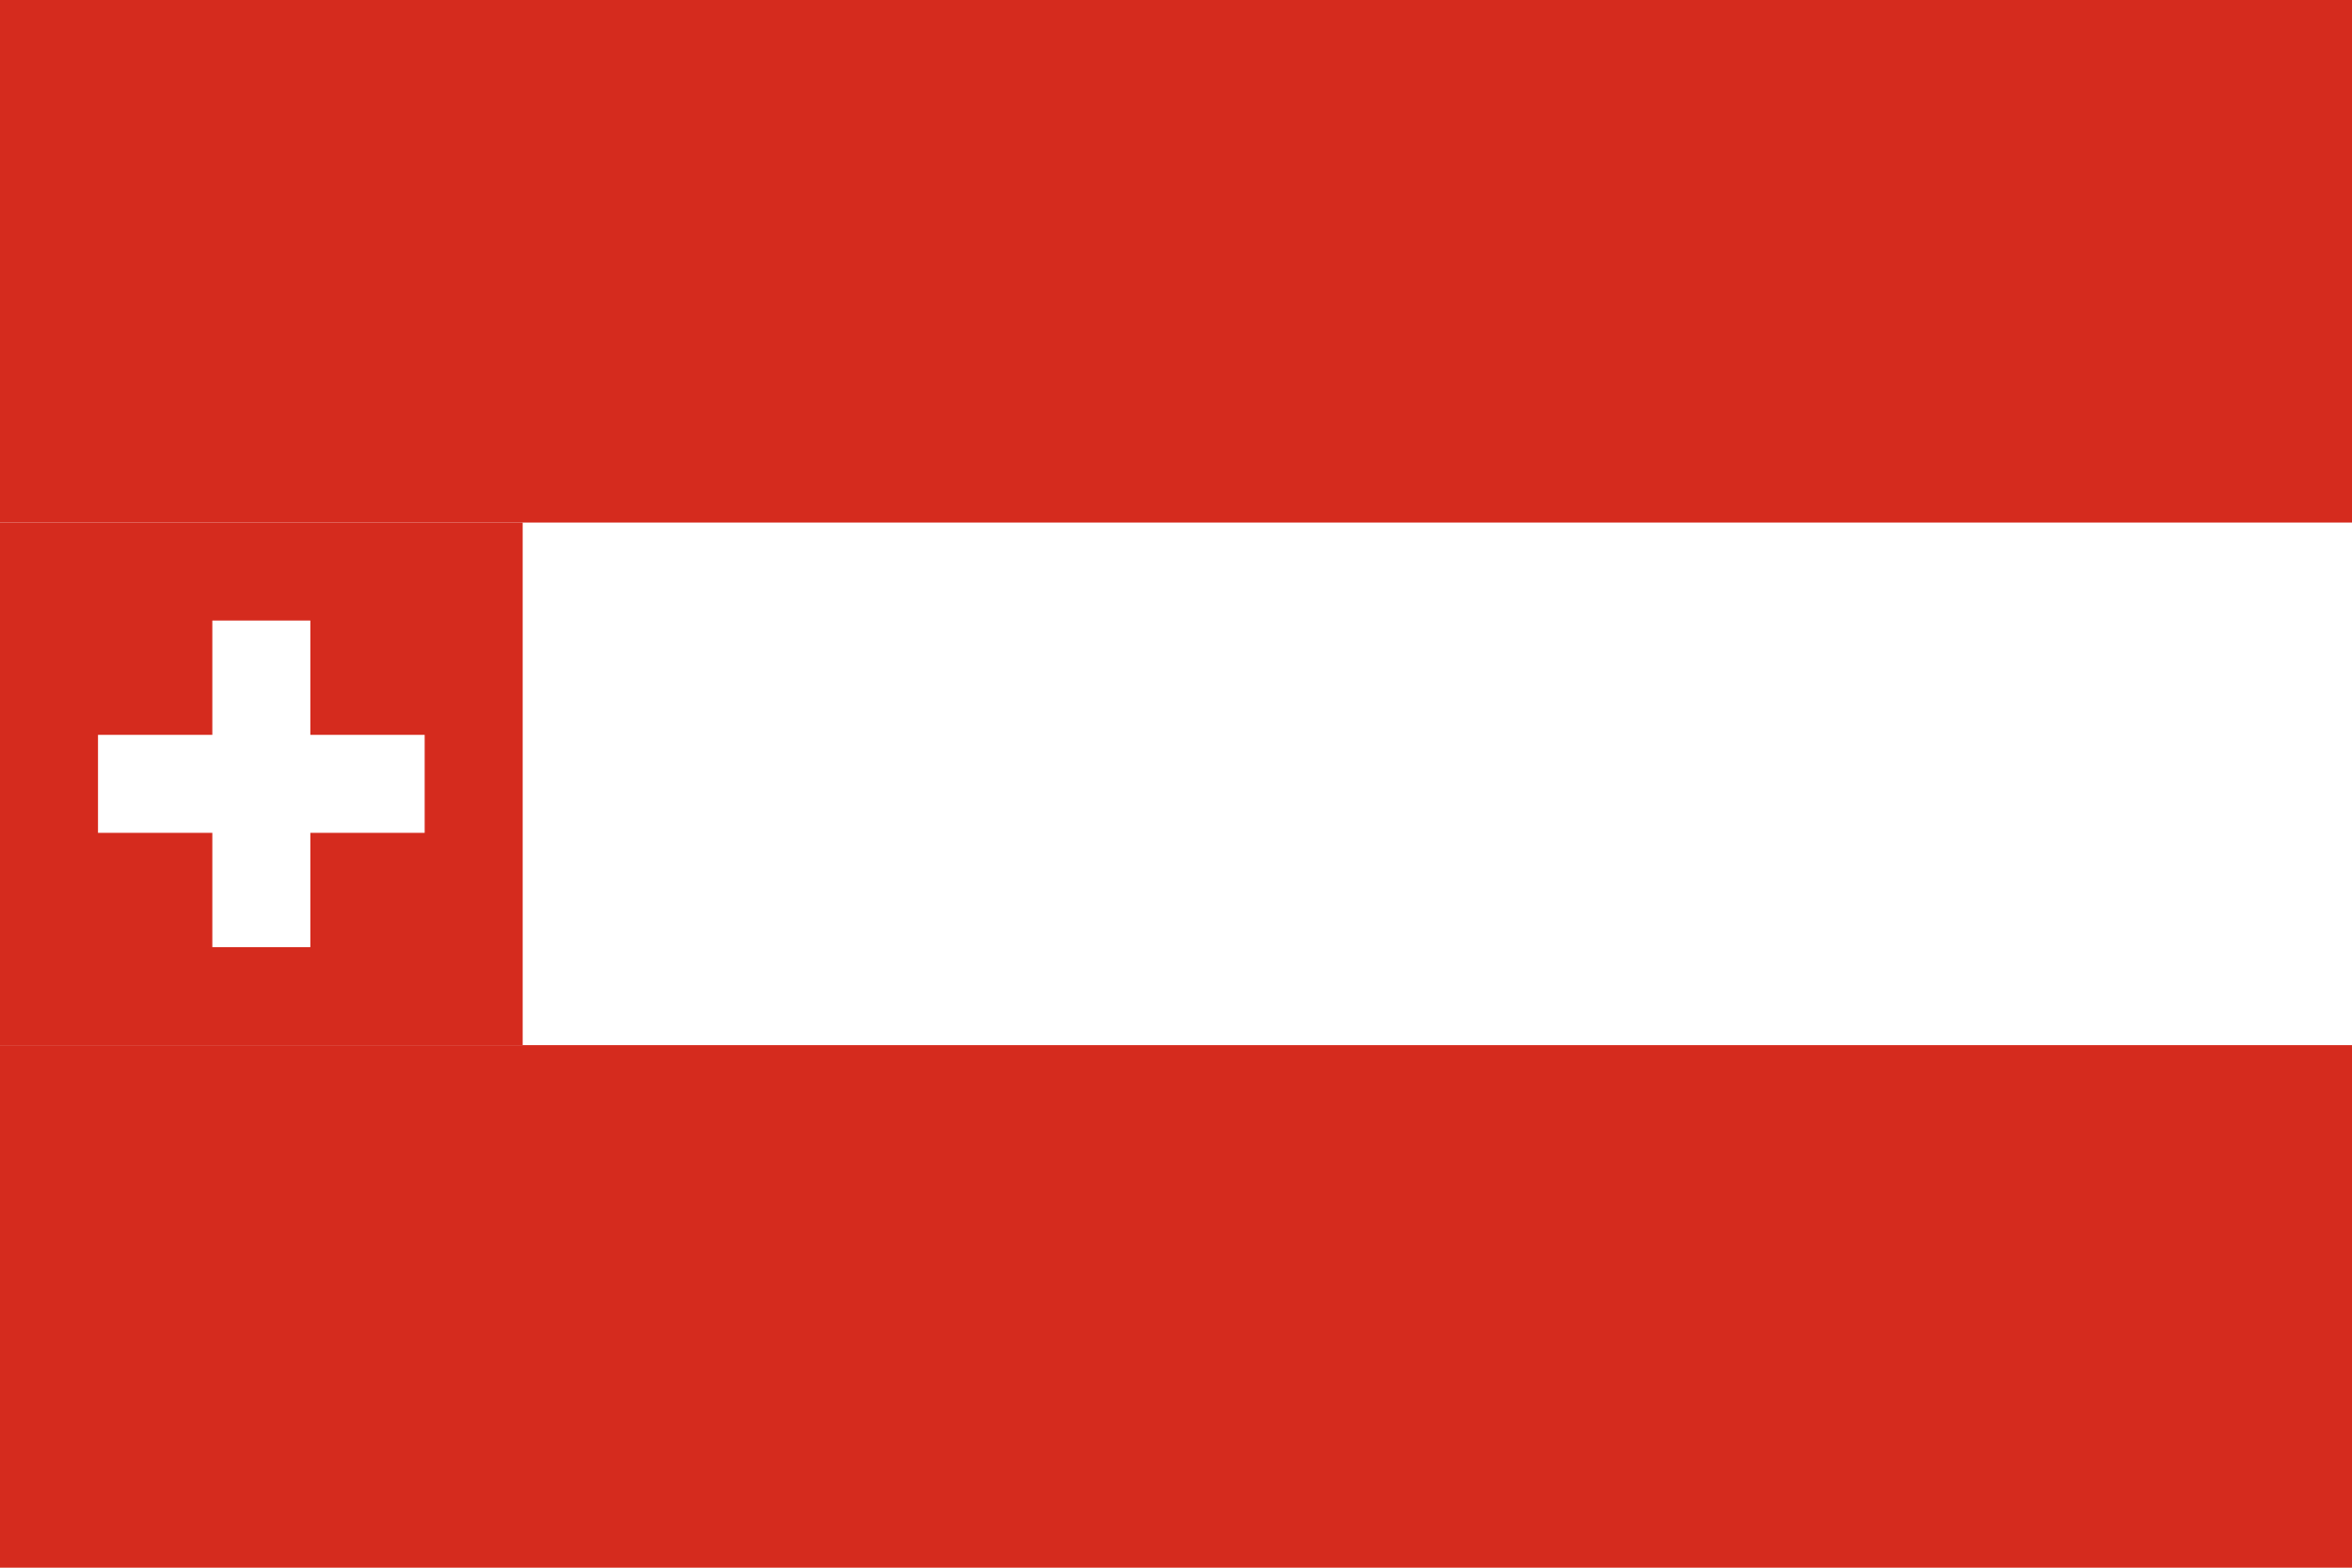 <?xml version="1.0" encoding="UTF-8"?>
<!-- Swiss red:    #D52B1E -->
<!-- Austrian red: #ed2939 -->
<svg xmlns="http://www.w3.org/2000/svg" width="900" height="600">
<!-- Austria -->
<rect fill="#D52B1E" y="0" width="900" height="600"/>
<rect fill="#fff" y="200" width="900" height="200"/>

<!-- Switzerland -->
<rect fill="#D52B1E" height="200" width="200" x="0" y="200"/>
<rect fill="#fff" height="37.5" width="125" x="37.5" y="281.25"/>
<rect fill="#fff" height="125" width="37.5" x="81.25" y="237.5"/>

</svg>
